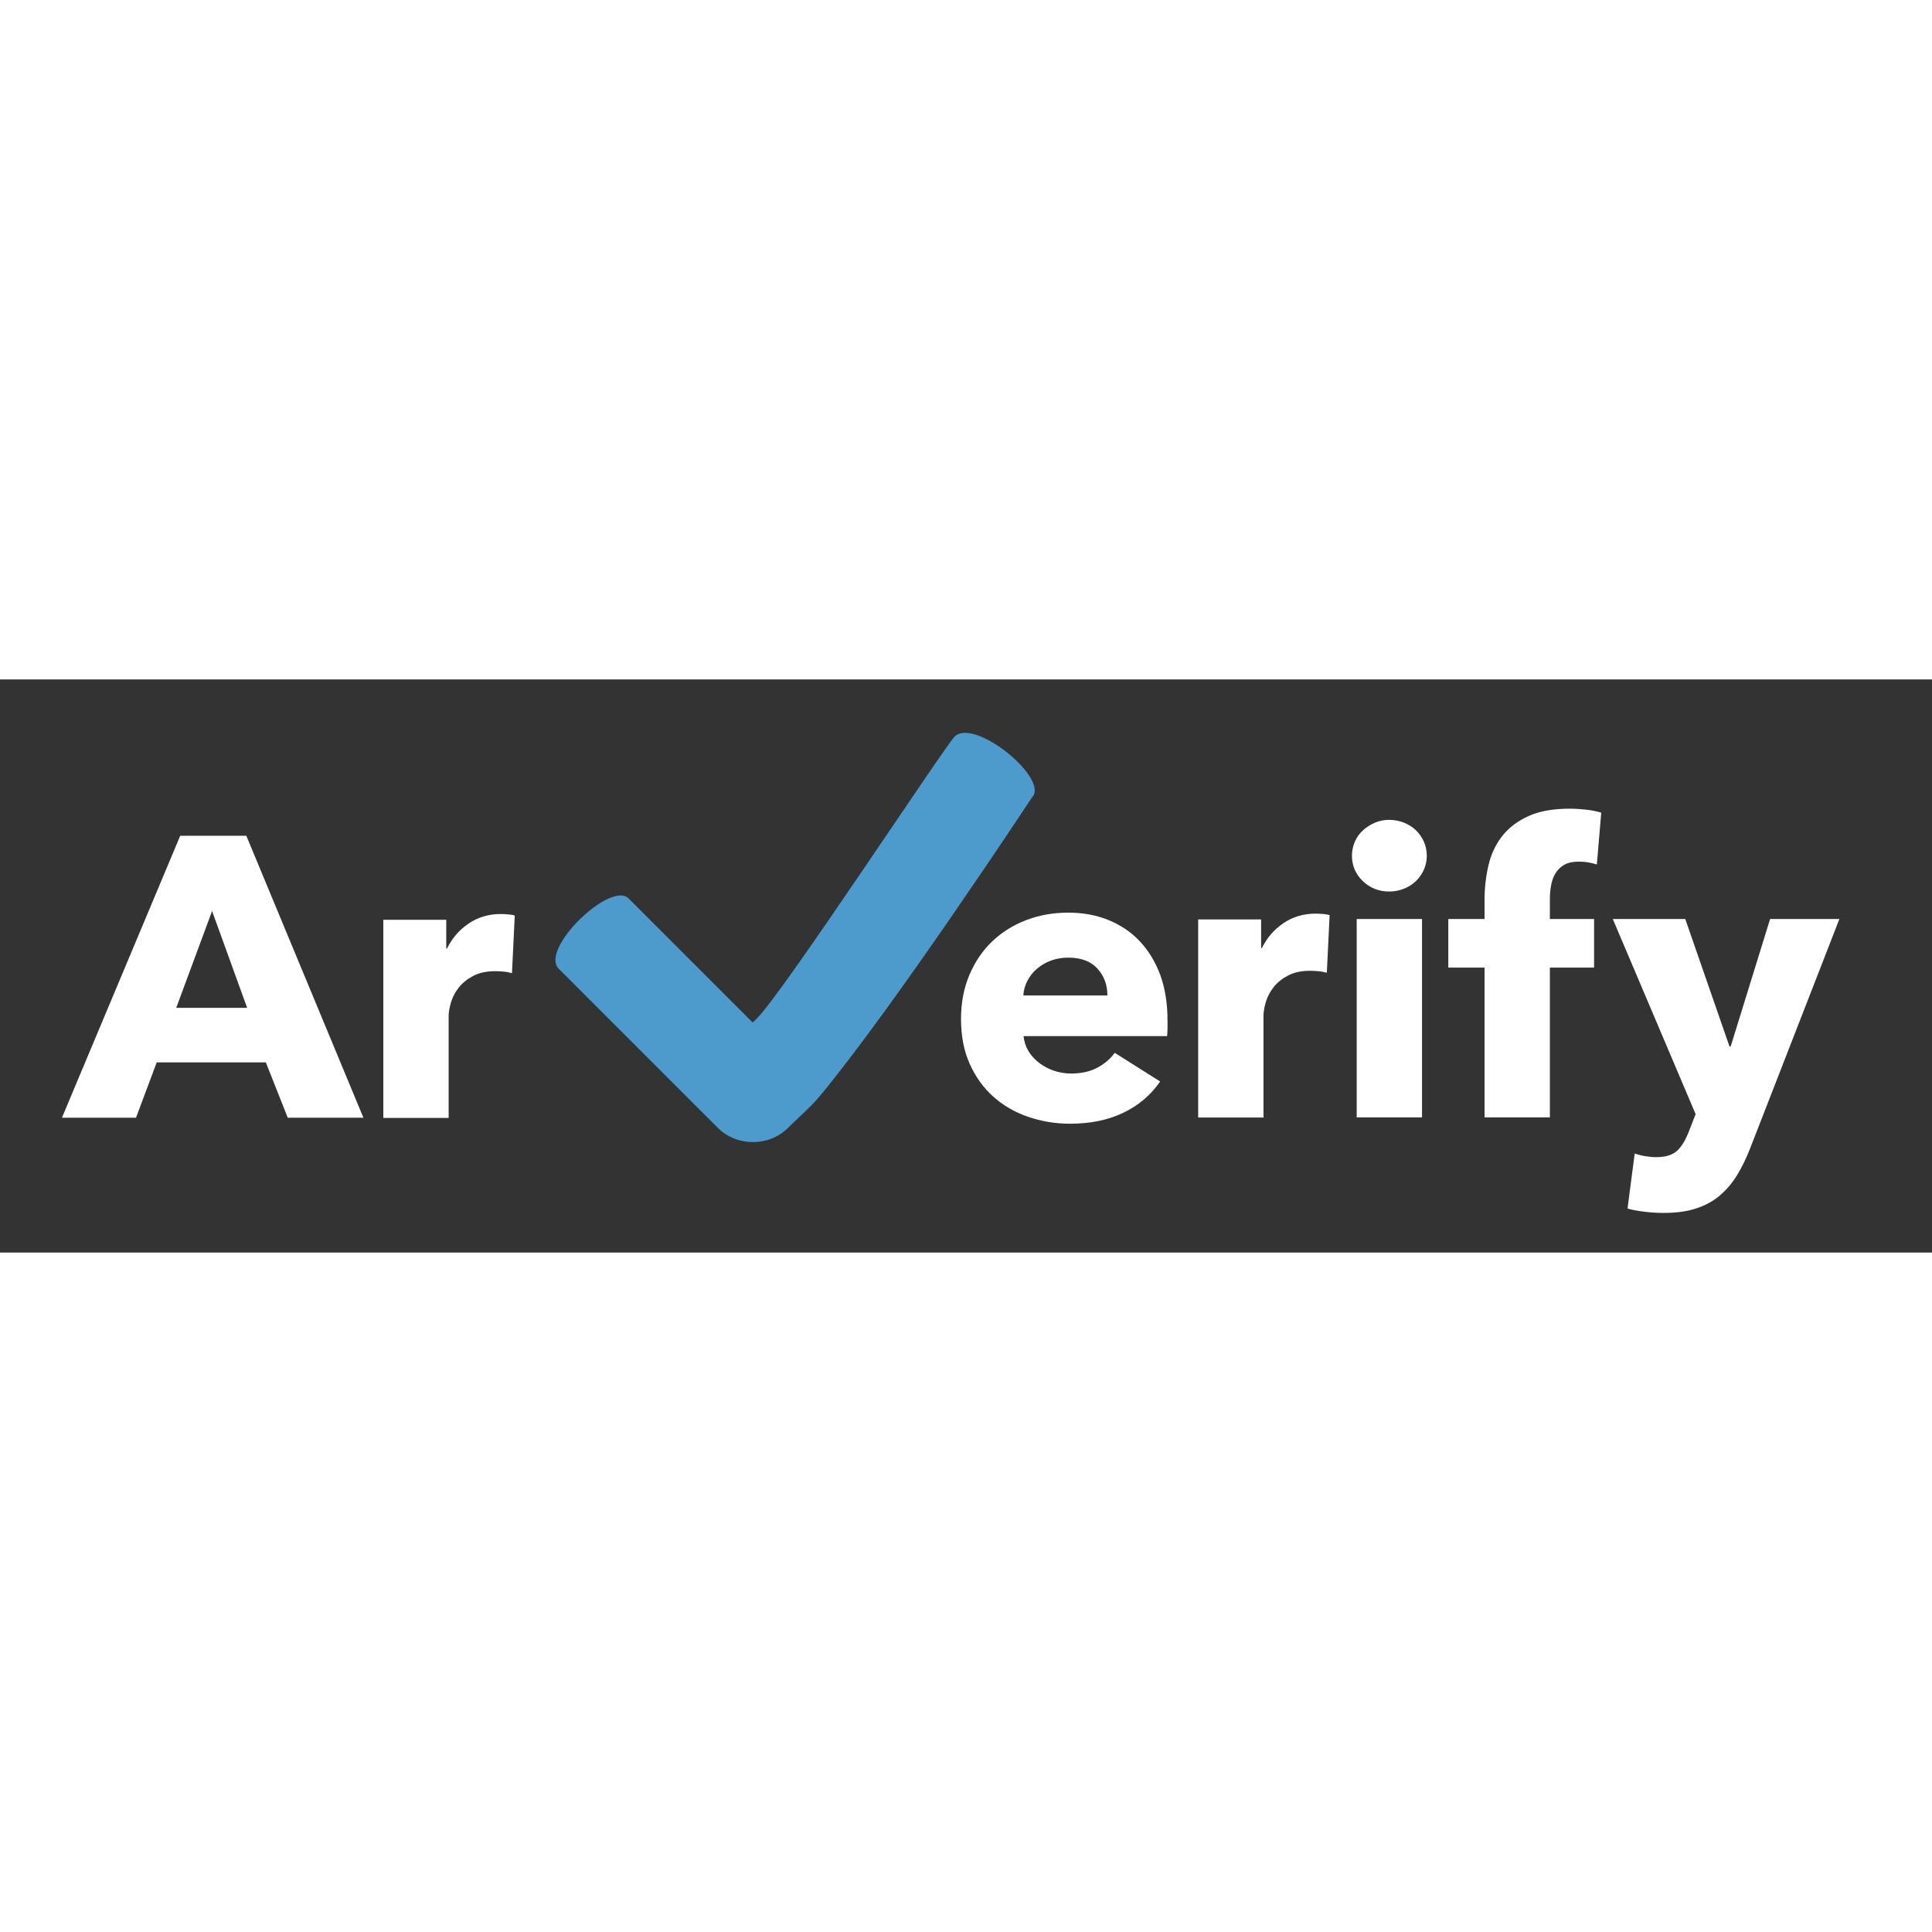 <?xml version="1.0" encoding="UTF-8"?>
<svg xmlns="http://www.w3.org/2000/svg" xmlns:xlink="http://www.w3.org/1999/xlink" version="1.1" id="Layer_1" x="0px" y="0px" width="100" height="100" viewBox="0 0 970.2 287.8" style="enable-background:new 0 0 970.2 287.8;" xml:space="preserve"> 
  <rect x="0" y="0" width="970.2" height="287.8" fill="#333333" stroke="none"/> 
  <style type="text/css">
    .st0 { fill:#4D9BCC; }
  </style>
  <g>
    <path d="M144.5,220.1l-11-27.8H78.7l-10.4,27.8H31.1L90.5,78.5h33.2l58.8,141.6H144.5z M106.5,116.3l-18,48.6h35.6L106.5,116.3z" fill="white"></path>
    <path d="M257.1,147.5c-1.5-0.4-2.9-0.7-4.3-0.8c-1.4-0.1-2.8-0.2-4.1-0.2c-4.4,0-8.1,0.8-11.1,2.4c-3,1.6-5.4,3.5-7.2,5.8 c-1.8,2.3-3.1,4.7-3.9,7.4c-0.8,2.7-1.2,5-1.2,7v51.1h-32.8v-99.5h31.6v14.4h0.4c2.5-5.1,6.1-9.3,10.8-12.5 c4.7-3.2,10.1-4.8,16.2-4.8c1.3,0,2.6,0.1,3.9,0.2c1.3,0.1,2.3,0.3,3.1,0.6L257.1,147.5z" fill="white"></path>
    <path class="st0" d="M280.6,145.3c9,9,18,18,27,27c14.3,14.3,28.6,28.6,43,43c3.3,3.3,6.6,6.6,9.9,9.9c9.5,9.5,25.7,9.5,35.2,0 c5.3-5.3,11.2-10.2,16-16C449.3,164,518.1,59.4,518.2,59.3c9.2-9.2-28.9-40.4-38.8-30.6c-5.3,5.3-85.7,127.9-99.1,141.3 c-6.5,6.5-13.2,12.9-19.6,19.6c-0.1,0.1-0.2,0.2-0.3,0.3c11.7,0,23.4,0,35.2,0c-9-9-18-18-27-27c-14.3-14.3-28.6-28.6-43-43 c-3.3-3.3-6.6-6.6-9.9-9.9C306.6,100.9,270.8,135.5,280.6,145.3L280.6,145.3z"  fill="white"></path>
    <path d="M586.3,171.3c0,1.3,0,2.7,0,4c0,1.3-0.1,2.6-0.2,3.8H514c0.3,2.8,1.1,5.3,2.5,7.6c1.4,2.3,3.2,4.2,5.4,5.9 c2.2,1.7,4.7,3,7.4,3.9c2.7,0.9,5.6,1.4,8.5,1.4c5.2,0,9.6-1,13.2-2.9c3.6-1.9,6.5-4.4,8.8-7.5l22.8,14.4 c-4.7,6.8-10.8,12-18.5,15.7c-7.7,3.7-16.6,5.5-26.7,5.5c-7.5,0-14.5-1.2-21.2-3.5c-6.7-2.3-12.5-5.7-17.5-10.2 c-5-4.5-8.9-10-11.8-16.5c-2.9-6.5-4.3-14-4.3-22.4c0-8.1,1.4-15.5,4.2-22.1c2.8-6.6,6.6-12.2,11.4-16.8c4.8-4.6,10.5-8.2,17-10.7 c6.5-2.5,13.6-3.8,21.2-3.8c7.3,0,14.1,1.2,20.2,3.7c6.1,2.5,11.4,6,15.8,10.7c4.4,4.7,7.8,10.3,10.3,17 C585.1,155.2,586.3,162.8,586.3,171.3z M556.1,158.7c0-5.2-1.6-9.7-4.9-13.4c-3.3-3.7-8.2-5.6-14.7-5.6c-3.2,0-6.1,0.5-8.8,1.5 c-2.7,1-5,2.4-7,4.1c-2,1.7-3.6,3.8-4.8,6.1c-1.2,2.3-1.9,4.8-2,7.3H556.1z" fill="white"></path>
    <path d="M666.3,147.3c-1.5-0.4-2.9-0.7-4.3-0.8c-1.4-0.1-2.8-0.2-4.1-0.2c-4.4,0-8.1,0.8-11.1,2.4c-3,1.6-5.4,3.5-7.2,5.8 c-1.8,2.3-3.1,4.7-3.9,7.4c-0.8,2.7-1.2,5-1.2,7v51.1h-32.8v-99.5h31.6v14.4h0.4c2.5-5.1,6.1-9.3,10.8-12.5 c4.7-3.2,10.1-4.8,16.2-4.8c1.3,0,2.6,0.1,3.9,0.2c1.3,0.1,2.3,0.3,3.1,0.6L666.3,147.3z" fill="white"></path>
    <path d="M716.5,88.5c0,2.5-0.5,4.9-1.5,7.1c-1,2.2-2.3,4.1-4,5.7c-1.7,1.6-3.7,2.9-6,3.8c-2.3,0.9-4.8,1.4-7.3,1.4 c-5.3,0-9.8-1.8-13.4-5.3c-3.6-3.5-5.4-7.8-5.4-12.7c0-2.4,0.5-4.7,1.4-6.9c0.9-2.2,2.3-4.1,4-5.7c1.7-1.6,3.7-2.9,6-3.9 c2.3-1,4.7-1.5,7.4-1.5c2.5,0,5,0.5,7.3,1.4c2.3,0.9,4.3,2.2,6,3.8c1.7,1.6,3,3.5,4,5.7S716.5,86,716.5,88.5z M681.3,219.9v-99.6 h32.8v99.6H681.3z" fill="white"></path>
    <path d="M801.9,92.9c-1.2-0.4-2.6-0.7-4.2-1c-1.6-0.3-3.2-0.4-4.8-0.4c-3.1,0-5.5,0.5-7.4,1.6c-1.9,1.1-3.3,2.5-4.4,4.3 c-1.1,1.8-1.8,3.8-2.2,6.1c-0.4,2.3-0.6,4.5-0.6,6.8v10h22.2v24.4h-22.2v75.2h-32.8v-75.2h-18.2v-24.4h18.2v-9.6 c0-6.1,0.7-12,2-17.5c1.3-5.5,3.6-10.4,6.9-14.6c3.3-4.2,7.7-7.5,13.2-10c5.5-2.5,12.4-3.7,20.7-3.7c2.8,0,5.6,0.2,8.3,0.5 c2.7,0.3,5.2,0.8,7.5,1.5L801.9,92.9z" fill="white"></path>
    <path d="M879.1,234.9c-2,5.2-4.2,9.8-6.7,13.9c-2.5,4.1-5.4,7.5-8.8,10.4c-3.4,2.9-7.4,5-12,6.5c-4.6,1.5-10,2.2-16.3,2.2 c-3.1,0-6.2-0.2-9.5-0.6c-3.3-0.4-6.1-0.9-8.5-1.6l3.6-27.6c1.6,0.5,3.4,1,5.3,1.3c1.9,0.3,3.7,0.5,5.3,0.5c5.1,0,8.7-1.2,11-3.5 c2.3-2.3,4.2-5.6,5.8-9.9l3.2-8.2l-41.6-98h36.4l22.2,64h0.6l19.8-64h34.8L879.1,234.9z" fill="white"></path>
  </g>
</svg>
